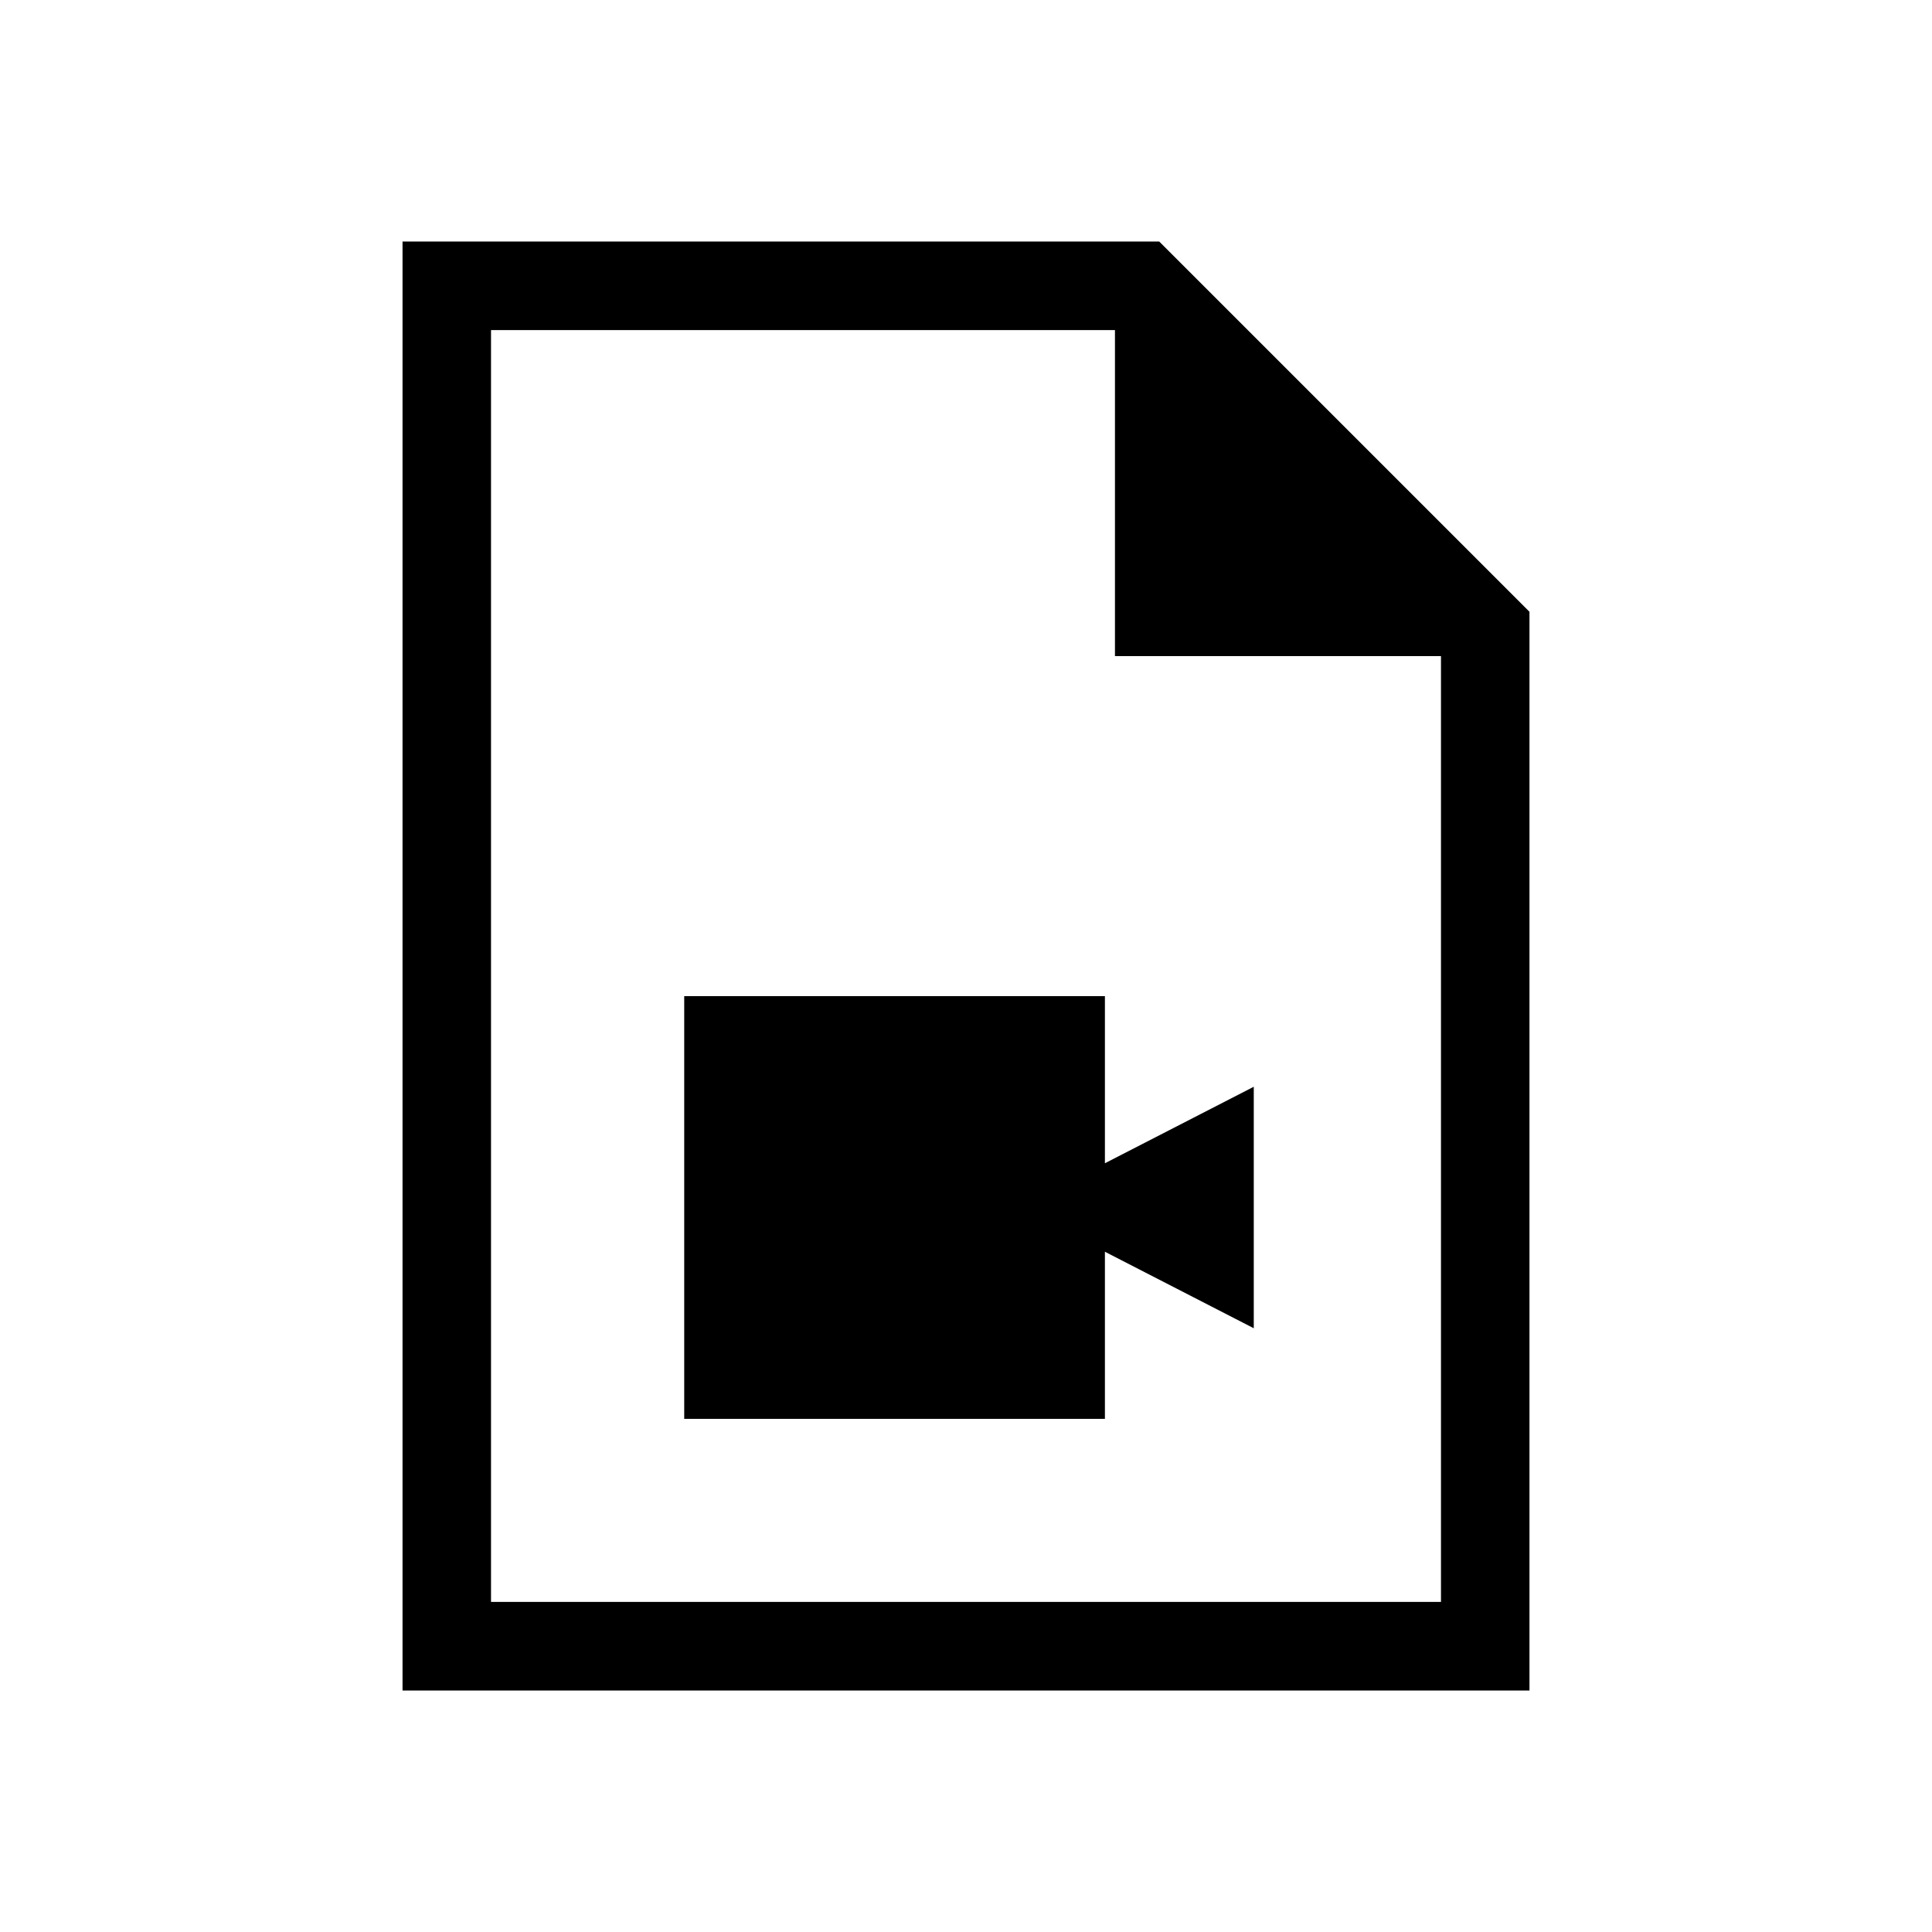 <svg xmlns="http://www.w3.org/2000/svg" height="20" width="20"><path d="M7.083 14.688h4.355v-1.73l1.541.792v-2.5l-1.541.792v-1.73H7.083ZM4.167 17.5v-15H12l3.833 3.833V17.5Zm7.375-10.708V3.417H5.083v13.166h9.834V6.792ZM5.083 3.417v3.375-3.375 13.166Z"/></svg>